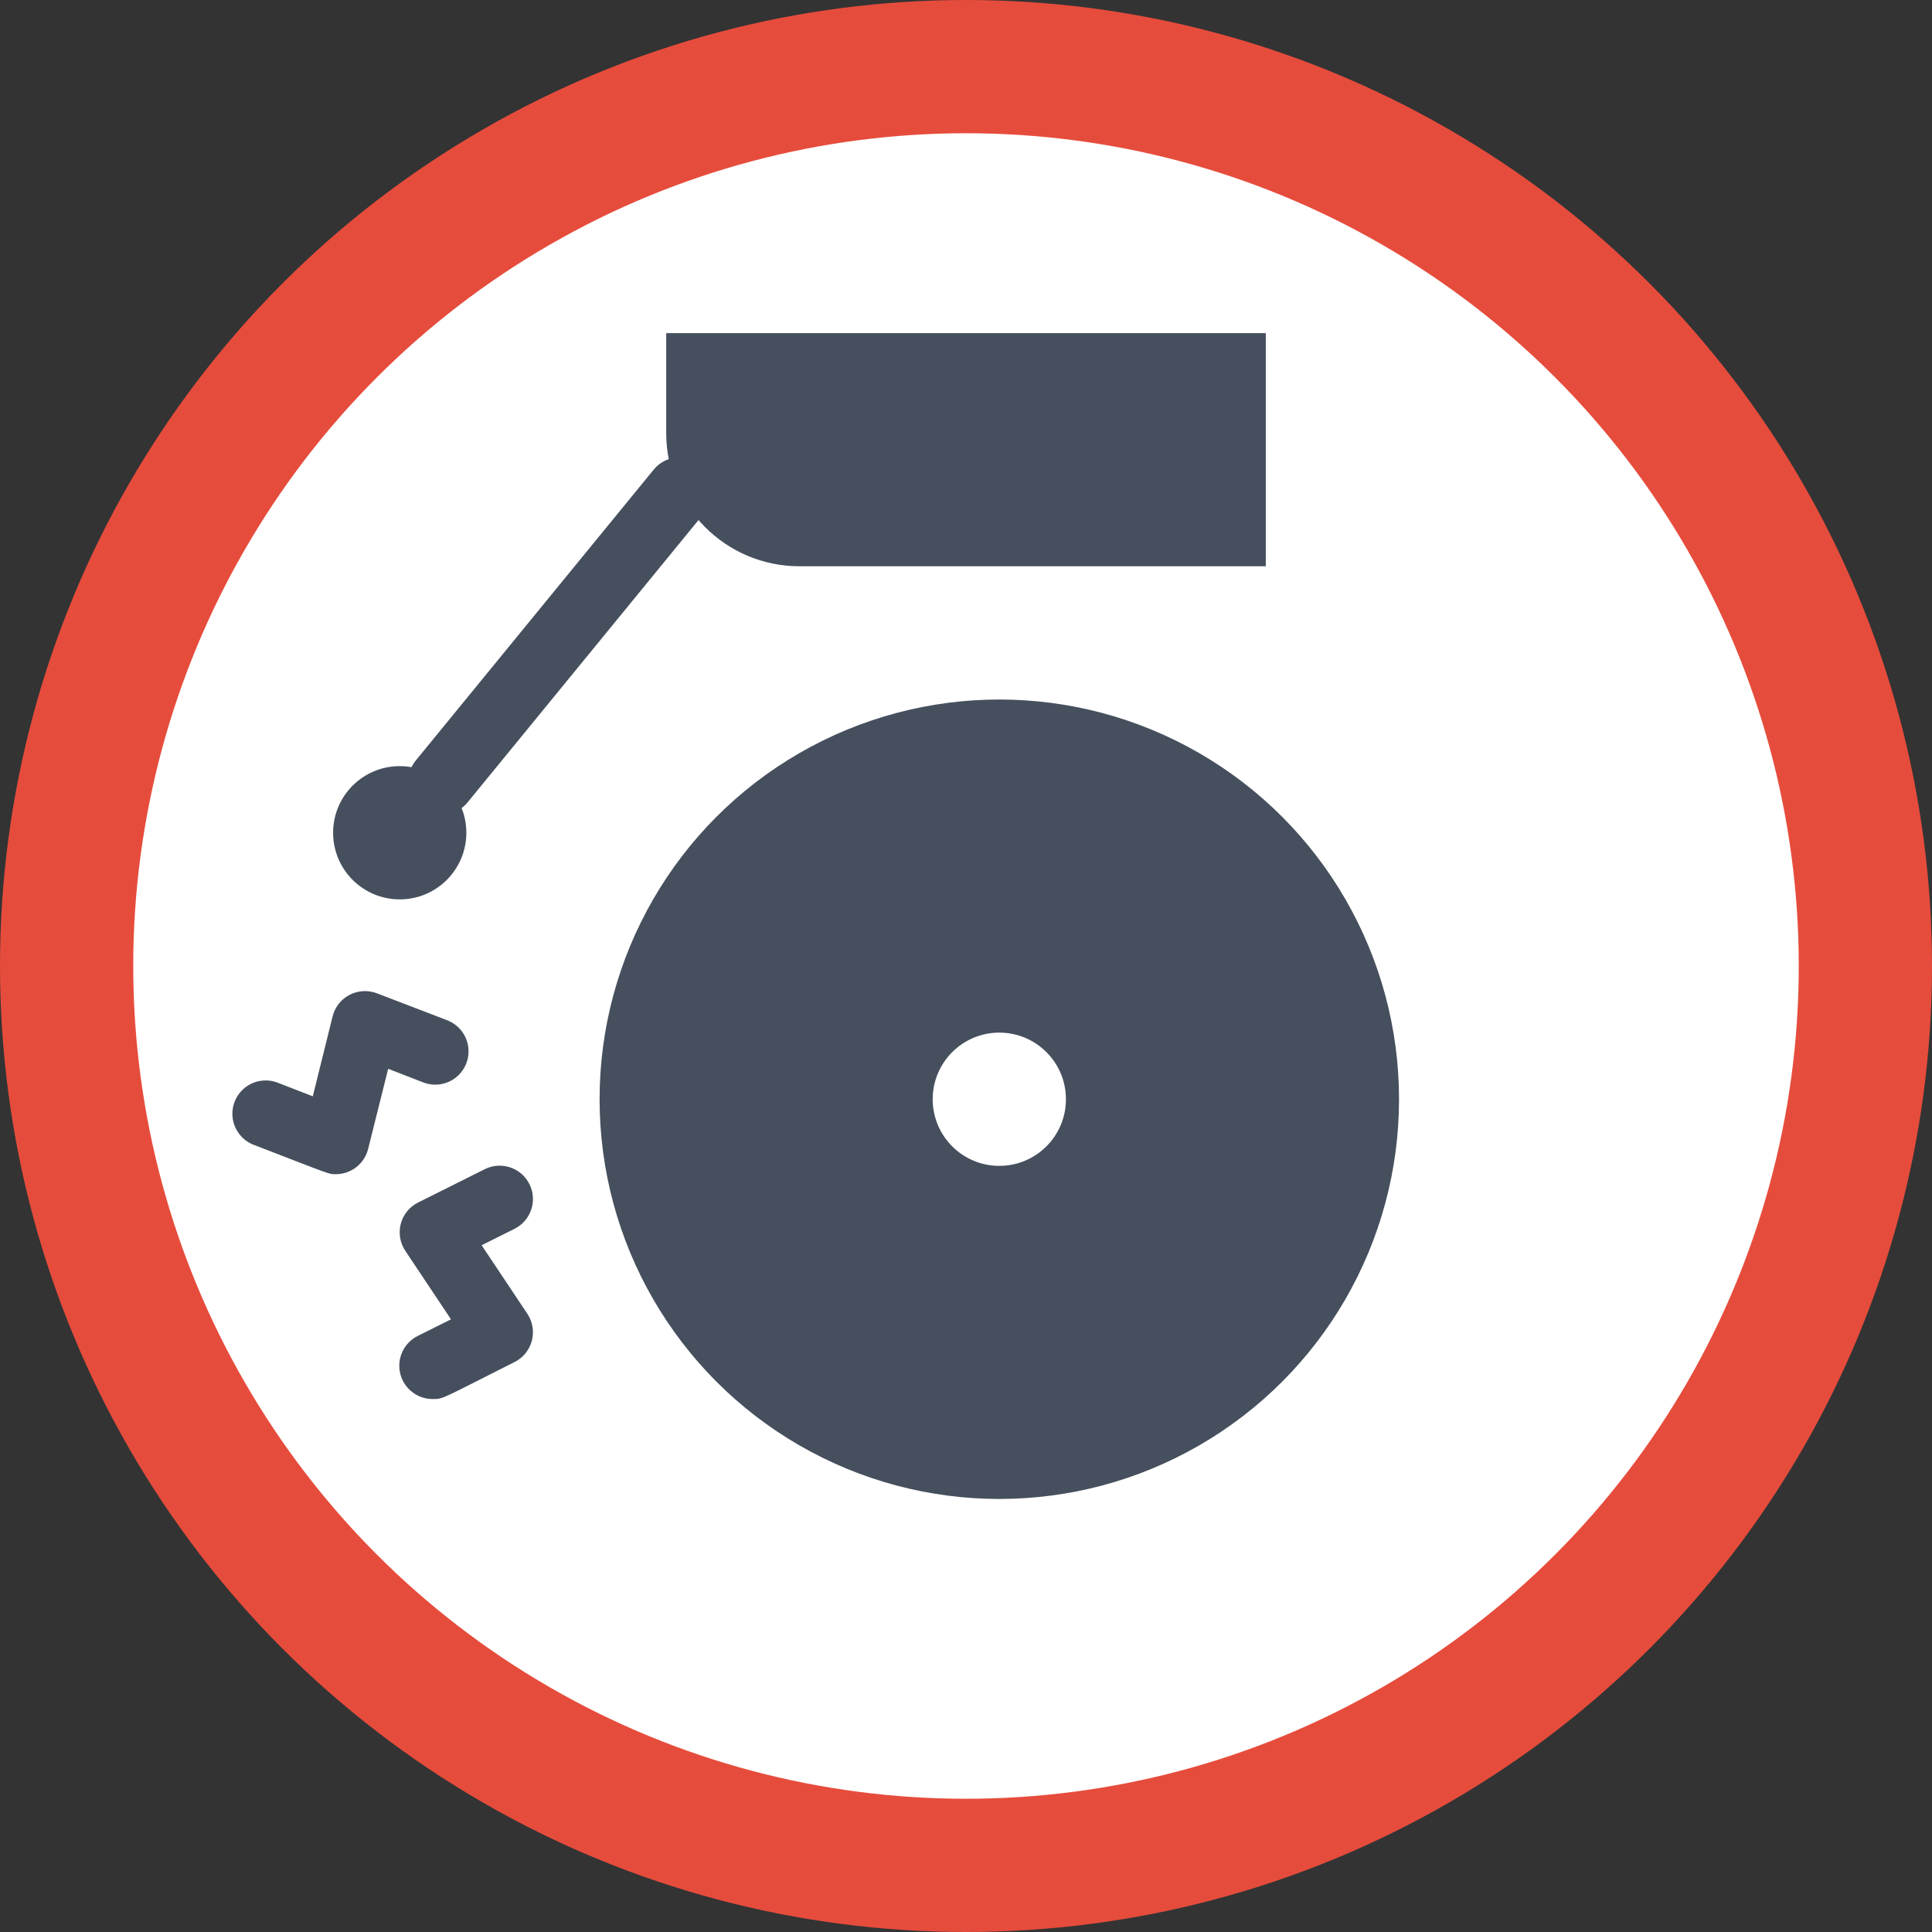 <svg height="512" viewBox="0 0 58 58" width="512" xmlns="http://www.w3.org/2000/svg"><rect x="0" y="0" width="58" height="58" fill="#333333" stroke="none"/><g id="006---Firealarm" fill="none"><circle id="Oval" cx="29" cy="29" fill="#e64c3c" r="29"/><circle id="Oval" cx="29" cy="29" fill="#fff" r="25"/><circle id="Oval" cx="30" cy="33" fill="#464f5d" r="12"/><circle id="Oval" cx="30" cy="33" fill="#fff" r="2"/><g fill="#464f5d"><circle id="Oval" cx="12" cy="25" r="2"/><path id="Shape" d="m13 42c-.468.006-.878-.314-.986-.77-.108-.456.116-.925.538-1.13l.987-.493-1.372-2.057c-.159-.239-.209-.534-.135-.812s.263-.51.52-.638l2-1c.494-.247 1.095-.046 1.342.448s.046 1.095-.448 1.342l-.987.493 1.372 2.057c.159.239.209.534.135.812s-.263.51-.52.638c-2.195 1.103-2.129 1.11-2.446 1.11z"/><path id="Shape" d="m10.087 35.25c-.229 0-.11.029-2.446-.872-.342-.122-.591-.42-.651-.778-.06-.358.08-.721.364-.947s.669-.28 1.005-.141l1.031.4.595-2.4c.069-.278.255-.514.509-.646s.553-.149.821-.046l2.086.8c.342.122.591.42.651.778.06.358-.08.721-.364.947s-.669.28-1.005.141l-1.03-.4-.6 2.4c-.108.446-.507.761-.966.764z"/><path id="Shape" d="m20 10h18v7h-14c-2.209 0-4-1.791-4-4z"/><path id="Shape" d="m13.259 24.46c-.386-0-.738-.223-.903-.572s-.115-.762.129-1.061l7.141-8.73c.35-.428.98-.491 1.407-.141.428.35.491.98.141 1.407l-7.141 8.73c-.19.233-.475.367-.775.367z"/></g></g></svg>